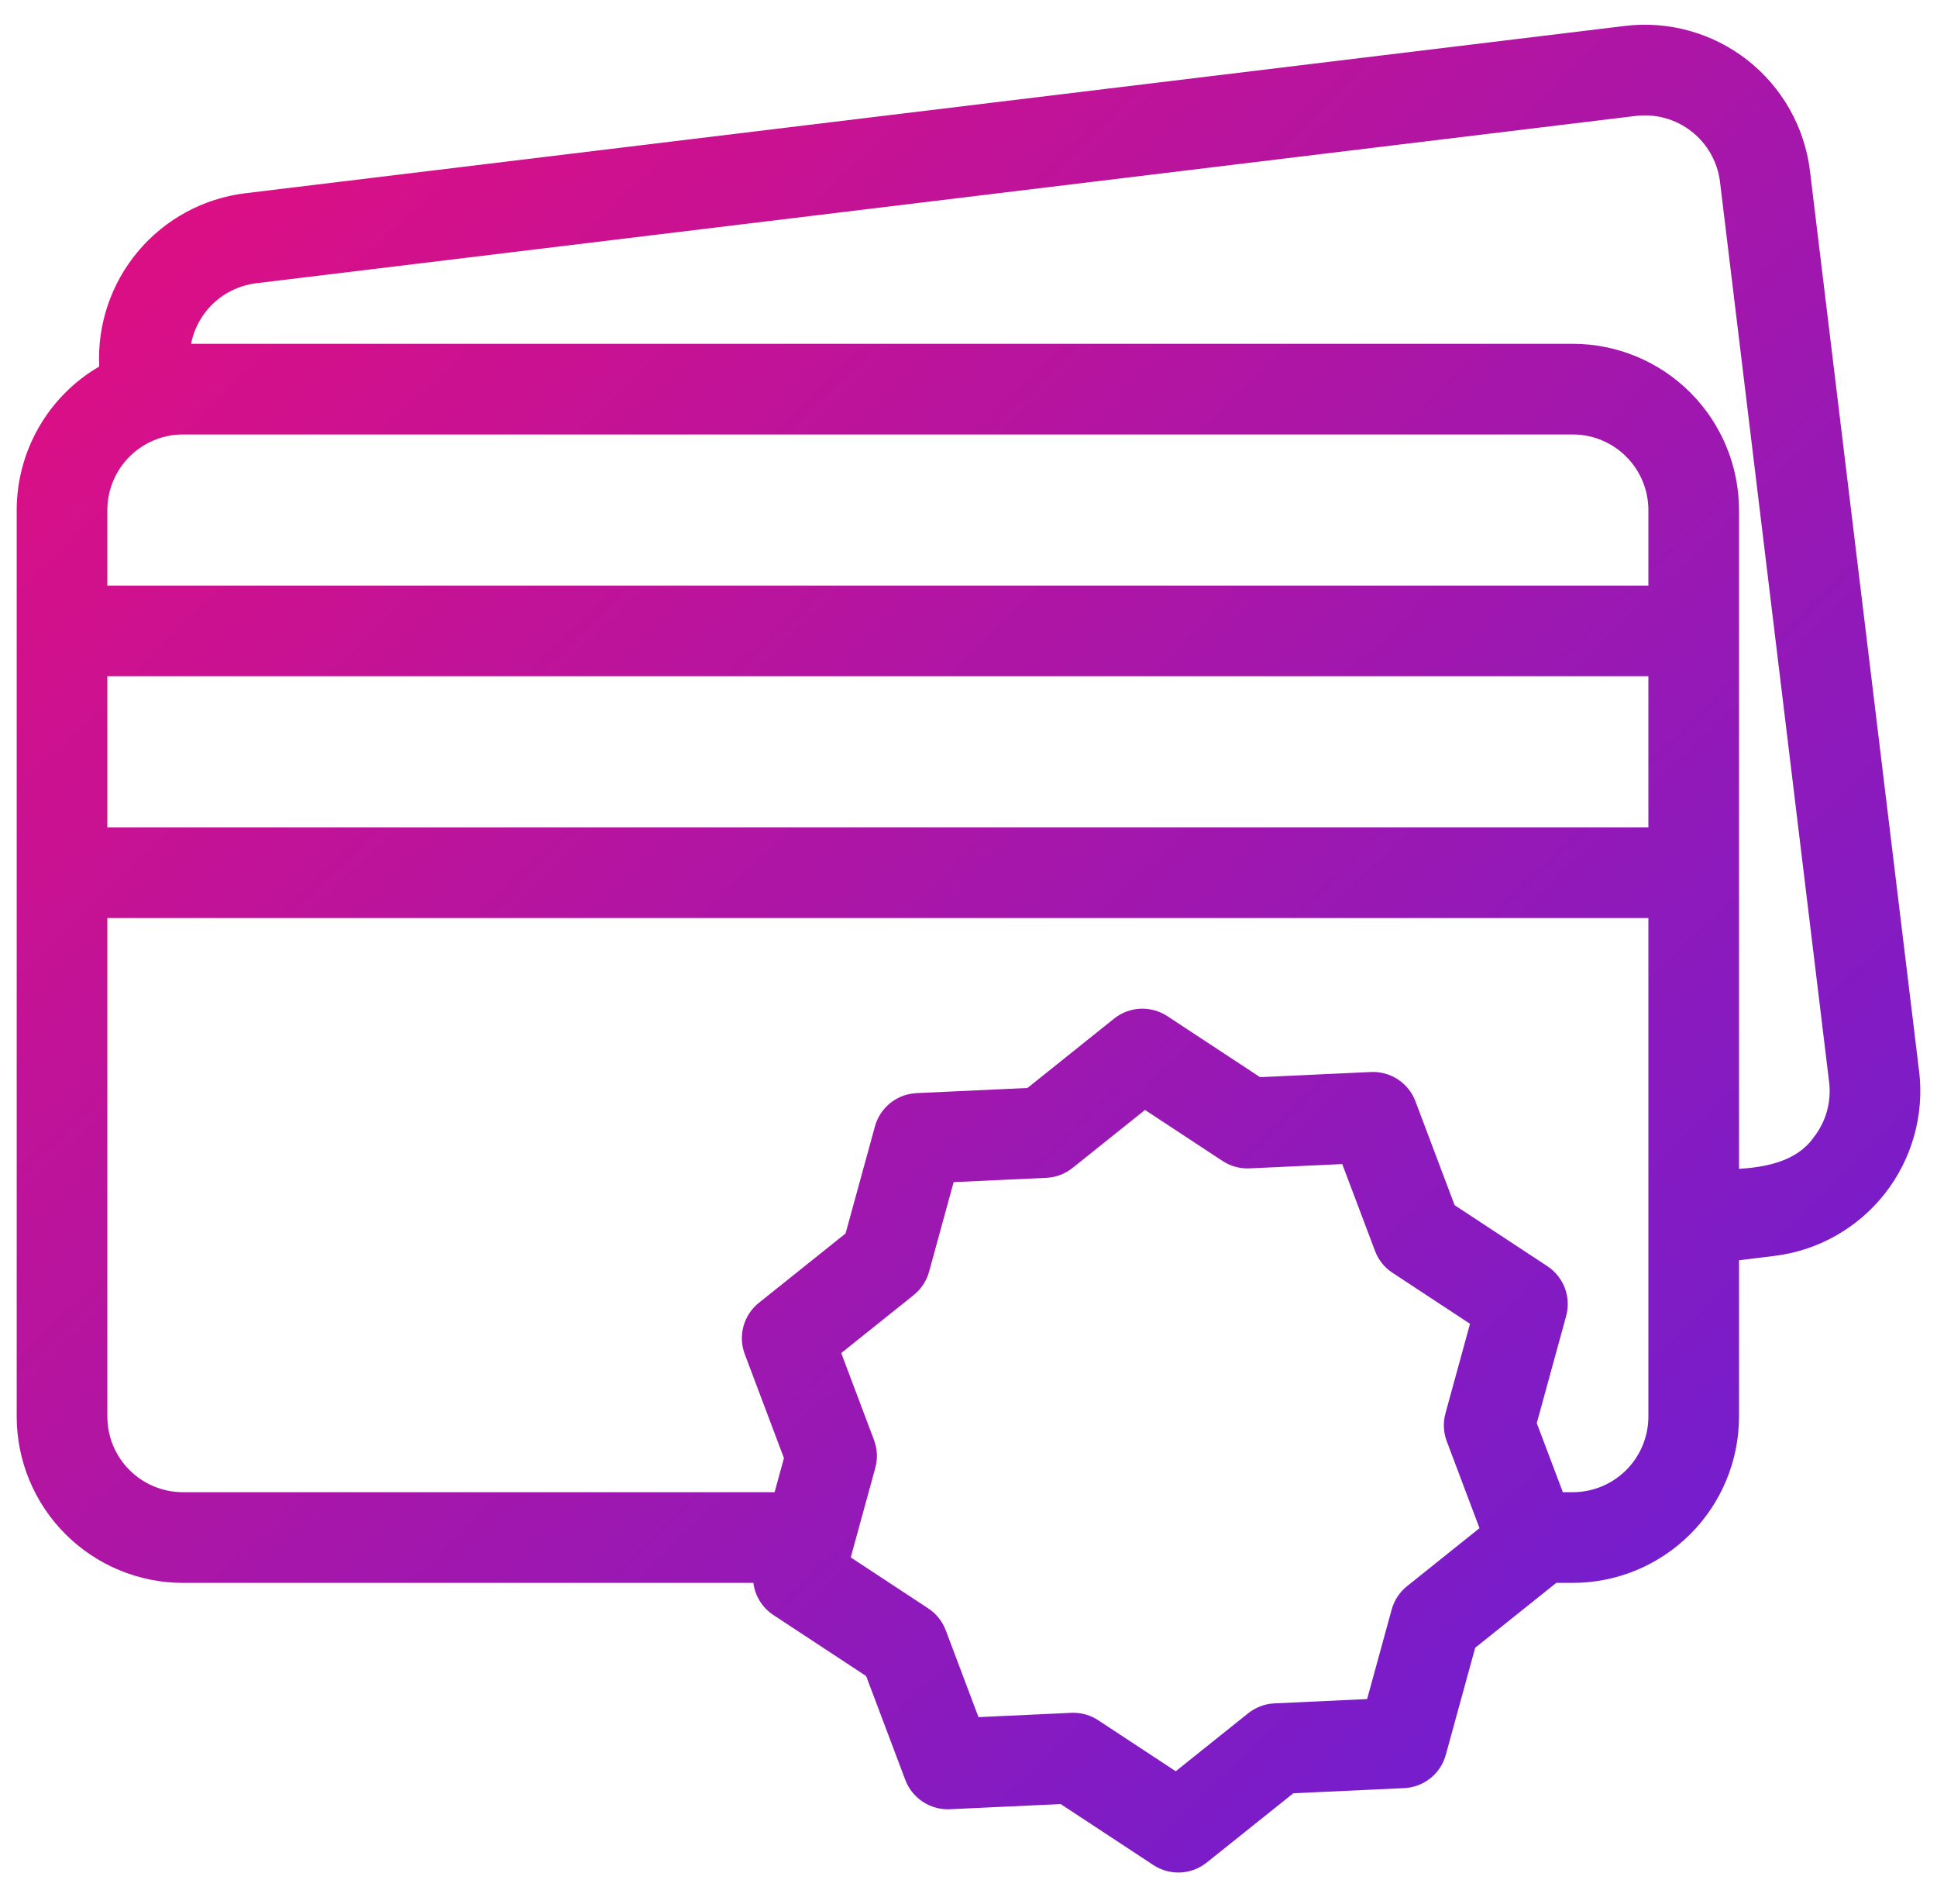 <svg width="58" height="57" viewBox="0 0 58 57" fill="none" xmlns="http://www.w3.org/2000/svg">
<path d="M57.463 32.062L54.196 5.116C54.036 3.806 53.362 2.614 52.324 1.8C51.285 0.987 49.967 0.618 48.657 0.776L7.34 5.786C6.092 5.939 4.948 6.559 4.137 7.521C3.327 8.483 2.91 9.716 2.971 10.973C2.219 11.411 1.596 12.038 1.163 12.792C0.729 13.545 0.501 14.4 0.5 15.269V42.412C0.501 43.732 1.026 44.996 1.959 45.929C2.892 46.862 4.157 47.387 5.476 47.389H22.558C22.582 47.583 22.649 47.769 22.753 47.935C22.856 48.102 22.994 48.243 23.158 48.351L25.935 50.178L27.108 53.288C27.209 53.556 27.393 53.785 27.632 53.942C27.872 54.1 28.155 54.178 28.441 54.165L31.761 54.011L34.537 55.837C34.777 55.994 35.06 56.072 35.346 56.059C35.632 56.045 35.907 55.942 36.131 55.763L38.727 53.687L42.047 53.533C42.333 53.519 42.608 53.416 42.831 53.237C43.055 53.058 43.217 52.812 43.292 52.536L44.172 49.331L46.599 47.389H47.096C48.415 47.387 49.68 46.862 50.613 45.929C51.546 44.996 52.07 43.732 52.072 42.412V37.729L53.124 37.601C54.434 37.442 55.627 36.769 56.441 35.731C57.255 34.692 57.623 33.373 57.464 32.062H57.463ZM3.214 20.245H49.358V24.769H3.214V20.245ZM49.358 17.531H3.214V15.269C3.215 14.67 3.454 14.095 3.878 13.671C4.302 13.246 4.877 13.008 5.476 13.007H47.096C47.695 13.008 48.27 13.246 48.694 13.671C49.118 14.095 49.357 14.67 49.358 15.269V17.531ZM42.132 47.487C41.908 47.666 41.747 47.911 41.671 48.187L40.936 50.867L38.16 50.996C37.874 51.009 37.599 51.113 37.375 51.292L35.205 53.028L32.884 51.501C32.663 51.355 32.403 51.278 32.138 51.278C32.117 51.278 32.096 51.278 32.075 51.279L29.299 51.408L28.319 48.808C28.218 48.54 28.034 48.31 27.795 48.153L25.474 46.626L26.209 43.947C26.285 43.67 26.271 43.377 26.17 43.109L25.189 40.508L27.359 38.772C27.583 38.593 27.744 38.347 27.82 38.071L28.555 35.391L31.331 35.262C31.617 35.249 31.892 35.145 32.115 34.966L34.285 33.23L36.607 34.757C36.846 34.915 37.129 34.992 37.416 34.979L40.191 34.85L41.172 37.45C41.273 37.718 41.456 37.948 41.696 38.105L44.017 39.632L43.282 42.312C43.206 42.588 43.22 42.881 43.321 43.15L44.301 45.75L42.132 47.487ZM47.096 44.674H46.797L46.016 42.606L46.895 39.4C46.971 39.124 46.958 38.831 46.857 38.562C46.755 38.294 46.572 38.065 46.333 37.907L43.556 36.081L42.383 32.971C42.282 32.703 42.098 32.474 41.859 32.316C41.62 32.159 41.337 32.081 41.05 32.094L37.73 32.248L34.953 30.421C34.714 30.264 34.431 30.186 34.145 30.199C33.858 30.212 33.583 30.316 33.36 30.495L30.765 32.572L27.444 32.726C27.158 32.739 26.883 32.843 26.659 33.022C26.436 33.201 26.274 33.446 26.198 33.723L25.319 36.928L22.723 39.004C22.5 39.183 22.338 39.428 22.262 39.705C22.187 39.981 22.2 40.274 22.301 40.542L23.474 43.653L23.194 44.674H5.476C4.877 44.673 4.302 44.435 3.878 44.011C3.454 43.587 3.215 43.012 3.214 42.412V27.484H49.358V42.412C49.357 43.012 49.118 43.587 48.694 44.011C48.27 44.435 47.695 44.673 47.096 44.674ZM54.304 34.056C53.798 34.77 52.889 34.939 52.072 34.995V15.269C52.07 13.95 51.546 12.685 50.613 11.752C49.68 10.819 48.415 10.294 47.096 10.293H5.721C5.813 9.824 6.05 9.397 6.4 9.071C6.75 8.745 7.193 8.539 7.667 8.48L48.984 3.47C49.58 3.399 50.179 3.566 50.651 3.936C51.123 4.306 51.429 4.848 51.502 5.443L54.769 32.389C54.806 32.684 54.783 32.983 54.704 33.27C54.624 33.556 54.488 33.823 54.304 34.056Z" fill="url(#paint0_linear_12658_7836)"/>
<defs>
<linearGradient id="paint0_linear_12658_7836" x1="-9.075" y1="-8.552" x2="76.874" y2="80.006" gradientUnits="userSpaceOnUse">
<stop stop-color="#FF0A6C"/>
<stop offset="1" stop-color="#2D27FF"/>
</linearGradient>
</defs>
</svg>
